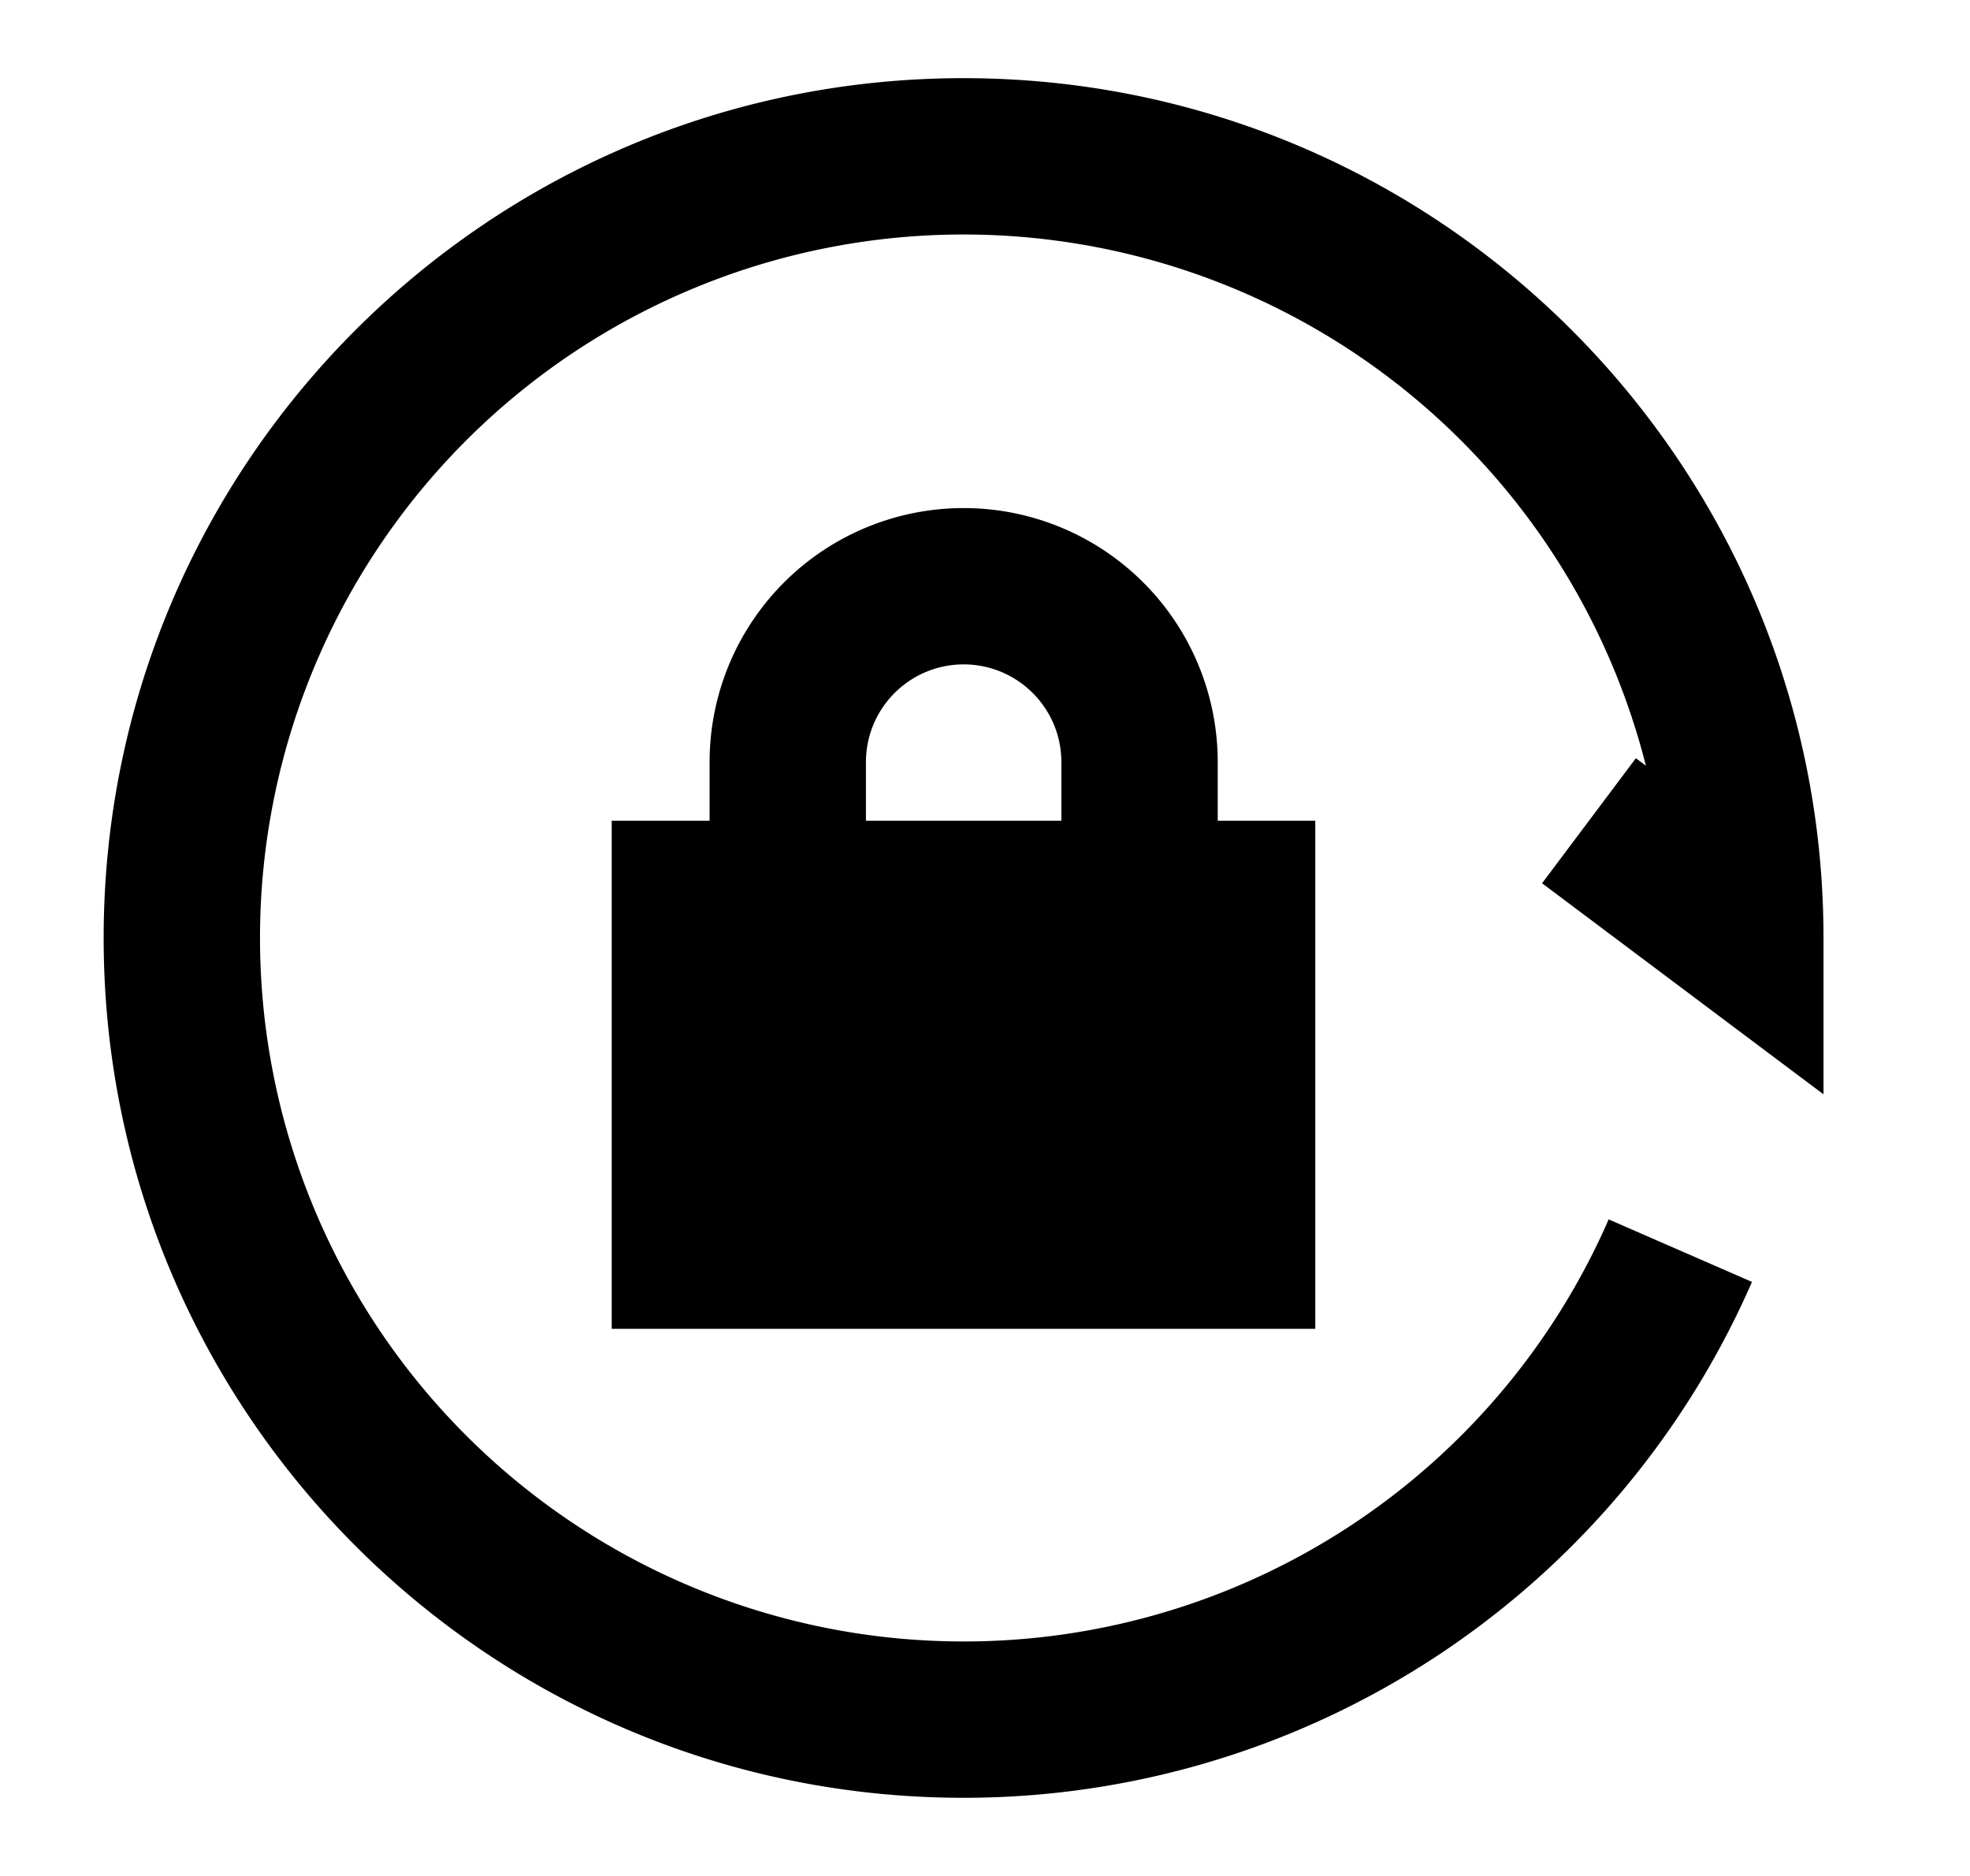 <svg xmlns="http://www.w3.org/2000/svg" width="1.05em" height="1em" viewBox="0 0 25 24"><path fill="currentColor" d="M12.226 3a9 9 0 0 0 0 18a9 9 0 0 0 8.252-5.4l1.833.8A11 11 0 0 1 12.226 23c-6.075 0-11-4.925-11-11s4.925-11 11-11s11 4.925 11 11v2l-3.6-2.7l1.2-1.6l.128.096A9.004 9.004 0 0 0 12.227 3m0 5.5c.69 0 1.25.56 1.25 1.25v.75h-2.5v-.75c0-.69.56-1.25 1.25-1.25m3.25 2v-.75a3.25 3.25 0 0 0-6.5 0v.75H7.725V17h9v-6.5z"/></svg>